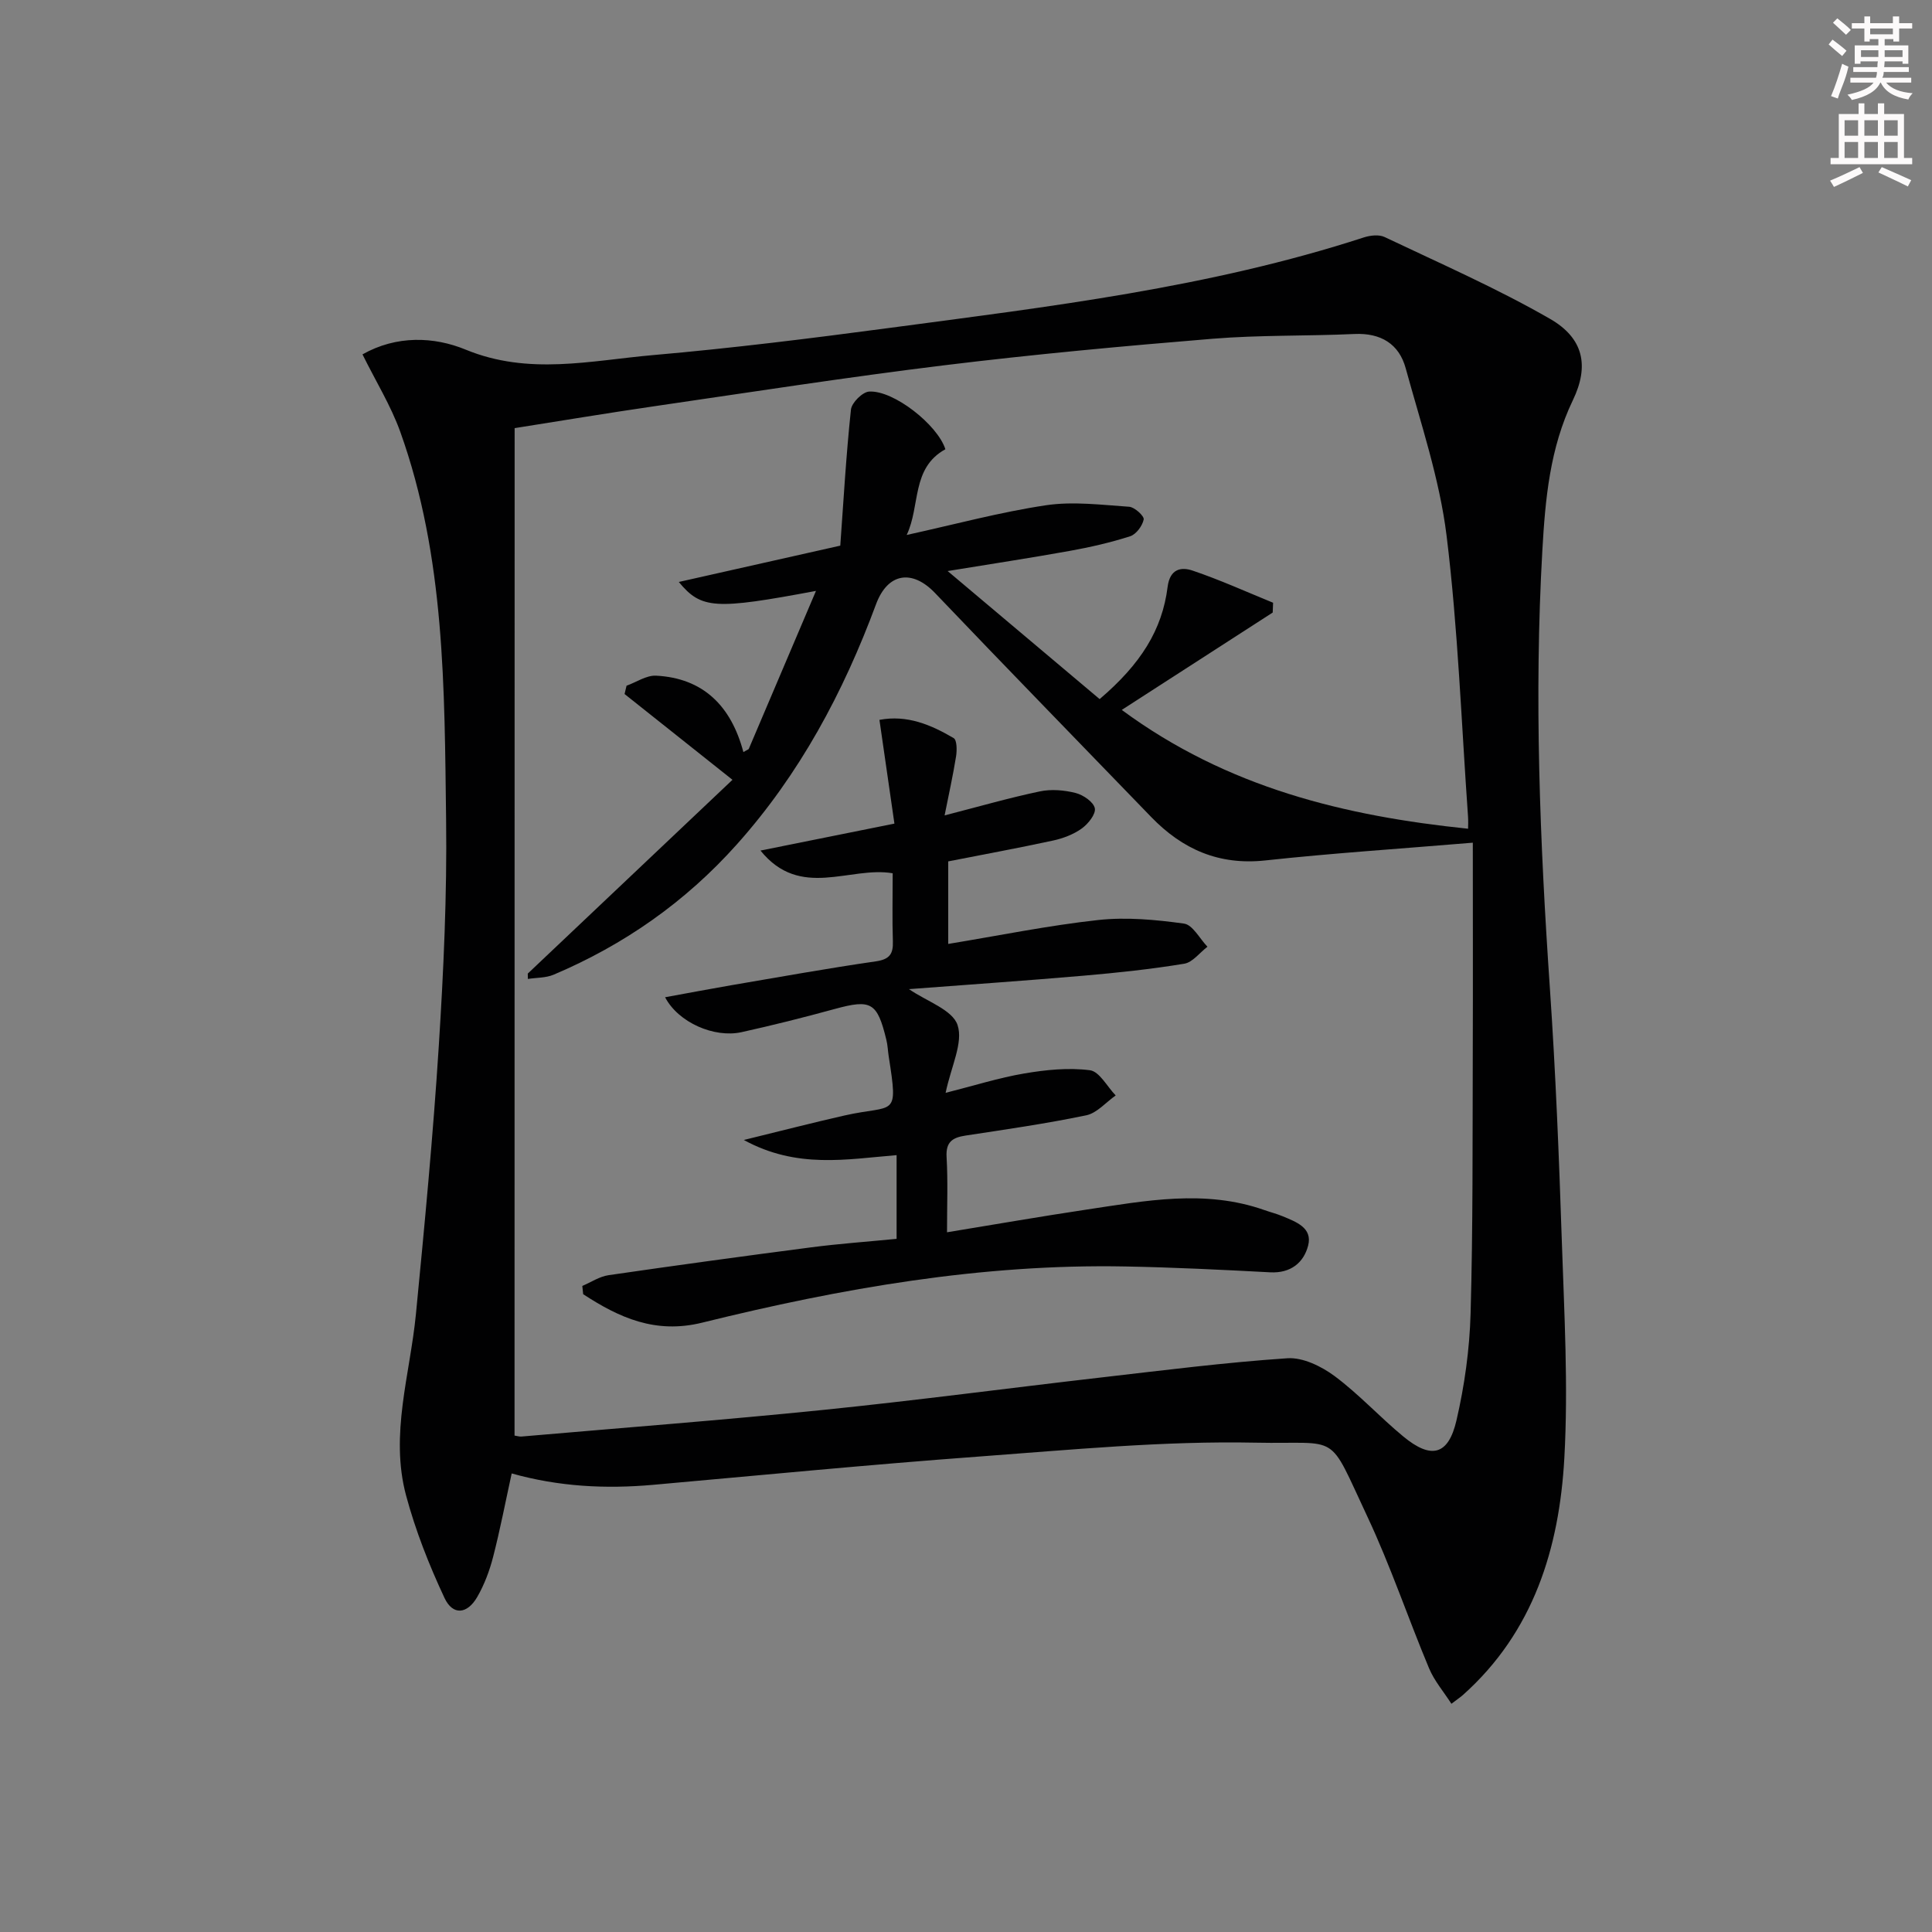 <svg enable-background="new 0 0 400 400" viewBox="0 0 400 400" xmlns="http://www.w3.org/2000/svg"><rect x="0" y="0" width="400" height="400" fill="#808080" stroke="none"/><path d="m75.05 73.37c7.04-3.98 14.8-3.69 21.37-.98 13.04 5.37 25.89 2.26 38.78 1.13 16.37-1.43 32.69-3.46 48.98-5.63 33.05-4.4 66.21-8.34 98.14-18.72 1.34-.44 3.18-.66 4.36-.09 11.5 5.47 23.22 10.6 34.23 16.93 6.9 3.97 8.2 9.66 4.73 16.86-4.77 9.92-5.71 20.51-6.31 31.05-1.73 30.26-.51 60.49 1.56 90.72 1.19 17.42 1.89 34.88 2.47 52.34.5 14.96 1.35 29.98.52 44.89-1.04 18.63-6.35 36.01-21.02 49.08-.49.43-1.04.8-2.36 1.8-1.63-2.54-3.55-4.76-4.63-7.35-4.36-10.41-7.96-21.16-12.75-31.36-8.42-17.92-5.36-14.98-23.16-15.35-19.05-.39-38.18 1.47-57.23 2.87-22.53 1.66-45.02 3.85-67.53 5.86-9.8.87-19.47.39-29.26-2.36-1.27 5.79-2.38 11.59-3.85 17.3-.74 2.86-1.81 5.72-3.28 8.27-2.07 3.59-5.06 3.88-6.78.21-3.2-6.83-6.01-13.96-7.96-21.23-3.38-12.61.82-25.02 2.04-37.51 1.8-18.51 3.56-37.03 4.74-55.59.99-15.59 1.71-31.25 1.51-46.86-.35-27.06-.18-54.29-9.5-80.28-1.95-5.41-5.04-10.39-7.81-16zm31.48 223.85c.5.07.98.24 1.44.2 20.85-1.81 41.73-3.4 62.55-5.52 19.15-1.95 38.25-4.5 57.38-6.7 12.87-1.48 25.73-3.12 38.65-3.99 3.19-.21 7.03 1.67 9.76 3.69 5.05 3.76 9.36 8.49 14.23 12.51 5.77 4.77 9.32 3.91 11-3.31 1.68-7.23 2.72-14.73 2.93-22.15.5-17.81.39-35.65.45-53.47.05-14.78.01-29.56.01-44.01-15.19 1.27-29.09 2.17-42.92 3.67-9.63 1.05-17.2-2.29-23.69-9.01-14.91-15.44-29.9-30.8-44.71-46.33-4.75-4.99-9.82-4.22-12.24 2.31-6.76 18.23-15.78 35.14-28.84 49.74-10.61 11.87-23.3 20.76-37.91 26.95-1.61.68-3.54.6-5.33.88-.01-.37-.01-.74-.02-1.11 14.14-13.39 28.29-26.78 42.38-40.12-8.2-6.52-15.27-12.14-22.34-17.76.14-.57.27-1.15.41-1.72 2.04-.73 4.11-2.18 6.11-2.08 9.71.5 15.53 6.21 18.08 15.82.37-.21.73-.41 1.1-.62 4.55-10.69 9.1-21.38 13.93-32.75-20.91 3.92-23.73 3.79-28.4-1.85 11.06-2.49 21.65-4.87 33.43-7.52.66-9.12 1.2-18.67 2.21-28.17.15-1.42 2.39-3.65 3.77-3.73 5.08-.3 14.18 6.9 15.78 11.94-7.11 3.93-5.13 11.69-8.01 17.75 10.04-2.21 19.35-4.73 28.83-6.15 5.61-.84 11.5-.08 17.24.31 1.13.08 3.14 1.94 3 2.63-.27 1.33-1.56 3.08-2.81 3.48-4.08 1.31-8.3 2.27-12.52 3.03-8.15 1.47-16.35 2.71-25.26 4.17 11.09 9.34 21.34 17.98 31.47 26.51 8.53-7.28 12.95-14.33 14.07-23.22.48-3.78 2.82-4.18 5.19-3.38 5.65 1.91 11.11 4.39 16.65 6.65-.03.68-.05 1.35-.08 2.03-10.29 6.64-20.58 13.28-31.25 20.16 21.87 16.13 46.19 21.96 71.7 24.6 0-.55.06-1.53-.01-2.51-1.38-19.4-2.07-38.88-4.44-58.16-1.45-11.73-5.32-23.19-8.47-34.68-1.38-5.04-5.17-7.33-10.61-7.08-9.8.45-19.65.19-29.42.99-18.54 1.52-37.07 3.23-55.52 5.49-20.1 2.46-40.13 5.58-60.17 8.5-9.67 1.41-19.31 3.02-28.76 4.51-.02 69.79-.02 139.14-.02 208.58z" fill="#010102"/><path d="m196.07 255.13c10.13-1.66 19.43-3.28 28.77-4.68 12.3-1.84 24.63-4.26 36.93.08 1.25.44 2.55.77 3.78 1.28 2.78 1.16 6.25 2.38 5.28 6.1-.92 3.51-3.6 5.73-7.84 5.51-9.97-.53-19.94-1.02-29.92-1.21-29.81-.58-58.91 4.52-87.69 11.63-9.71 2.4-17.22-1.05-24.64-5.89-.06-.57-.12-1.14-.18-1.71 1.81-.77 3.56-1.96 5.45-2.23 13.96-2.03 27.93-3.94 41.92-5.76 5.75-.75 11.55-1.16 17.7-1.76 0-5.69 0-11.4 0-17.33-10.34.84-20.63 2.88-31.63-3.14 7.74-1.89 14.27-3.58 20.85-5.07 10.37-2.35 11.18.73 9.15-12.22-.18-1.15-.21-2.33-.49-3.45-1.89-7.79-3.15-8.44-10.69-6.38-6.39 1.75-12.83 3.37-19.3 4.8-5.64 1.24-13.08-1.99-15.82-7.23 4.73-.86 9.18-1.71 13.65-2.48 9.98-1.7 19.95-3.5 29.97-4.95 2.82-.41 3.63-1.49 3.54-4.14-.15-4.49-.04-8.99-.04-14.1-8.9-1.52-19.12 5.51-27.37-4.7 9.26-1.87 18.02-3.63 27.73-5.58-1.02-7.07-2.03-14.04-3.1-21.48 5.72-1.09 10.68 1.02 15.37 3.78.68.4.69 2.51.5 3.74-.64 3.99-1.52 7.94-2.38 12.26 7.22-1.86 13.42-3.65 19.72-4.97 2.36-.5 5.05-.27 7.41.33 1.57.4 3.7 1.85 3.97 3.16.25 1.2-1.38 3.24-2.7 4.19-1.7 1.22-3.85 2.04-5.92 2.49-7.1 1.54-14.26 2.85-21.73 4.32v17.09c10.52-1.73 20.73-3.82 31.05-4.95 5.84-.64 11.91-.07 17.76.74 1.81.25 3.25 3.12 4.86 4.79-1.6 1.22-3.07 3.24-4.82 3.52-6.87 1.13-13.82 1.87-20.76 2.47-12.14 1.05-24.29 1.88-36.22 2.79 3.69 2.54 9.01 4.27 10.06 7.43 1.22 3.64-1.32 8.54-2.47 14.04 5.91-1.49 11.03-3.12 16.28-4.01 4.47-.76 9.15-1.24 13.59-.67 1.97.25 3.57 3.39 5.34 5.22-2.02 1.42-3.87 3.64-6.08 4.11-8.27 1.72-16.66 2.93-25.02 4.2-2.69.41-4.09 1.32-3.91 4.43.29 4.98.09 9.96.09 15.59z" fill="#010102"/><g fill="#fcfafa"><path d="m378.6 9.2.8-1c.9.7 1.9 1.4 2.9 2.3l-.9 1.1c-1.1-.9-2-1.7-2.8-2.4zm.5 10.7c.9-2.1 1.6-4.3 2.3-6.7.4.2.8.4 1.3.6-.7 3.1-1.5 4.3-2.2 6.6zm.4-15.2.9-.9c1 .8 2 1.6 2.8 2.4l-1 1c-1-.9-1.9-1.8-2.7-2.5zm12.5-1.3h1.2v1.4h2.7v1.1h-2.7v2.7h-1.2v-.5h-1.8v1.3h4.9v3.8h-1.2v-.5h-3.7c0 .4-.1.9-.1 1.2h5.1v1h-5.2c0 .5-.1.9-.3 1.2h6v1h-5.2c1.1 1.3 2.9 2 5.5 2.2-.4.4-.7.8-.9 1.3-2.9-.5-4.8-1.6-5.7-3.5h-.1c-.8 1.7-2.7 2.9-5.9 3.6-.2-.4-.6-.8-.9-1.1 2.8-.6 4.6-1.4 5.4-2.5h-4.8v-1h5.3c.1-.3.2-.7.2-1.2h-4.9v-1h5c0-.4 0-.8.1-1.2h-3.6v.5h-1.2v-3.8h4.9v-1.3h-1.8v.5h-1.1v-2.7h-2.6v-1.1h2.6v-1.4h1.2v1.4h4.7v-1.4zm-6.7 8.4h3.6c0-.4 0-.9 0-1.4h-3.6zm1.9-4.7h4.7v-1.2h-4.7zm6.7 3.3h-3.7v1.4h3.7z"/><path d="m384.7 21.4h1.3v2.2h2.8v-2.2h1.3v2.2h4.1v9.1h1.7v1.3h-16.9v-1.3h1.7v-9.1h4.1v-2.2zm.3 13.2.7 1.2c-1.8.9-3.8 1.9-6 2.9-.2-.4-.5-.8-.8-1.3 2.4-1 4.4-2 6.1-2.8zm-3.1-6.5h2.8v-3.2h-2.8zm0 4.6h2.8v-3.3h-2.8v3.2zm4.1-4.6h2.8v-3.2h-2.8zm0 4.6h2.8v-3.3h-2.8zm3.6 1.9c2.1.9 4.1 1.8 6.1 2.7l-.7 1.3c-2.2-1.1-4.2-2-6.1-2.9zm3.3-9.7h-2.8v3.2h2.8zm-2.8 7.8h2.8v-3.3h-2.8z"/></g></svg>
